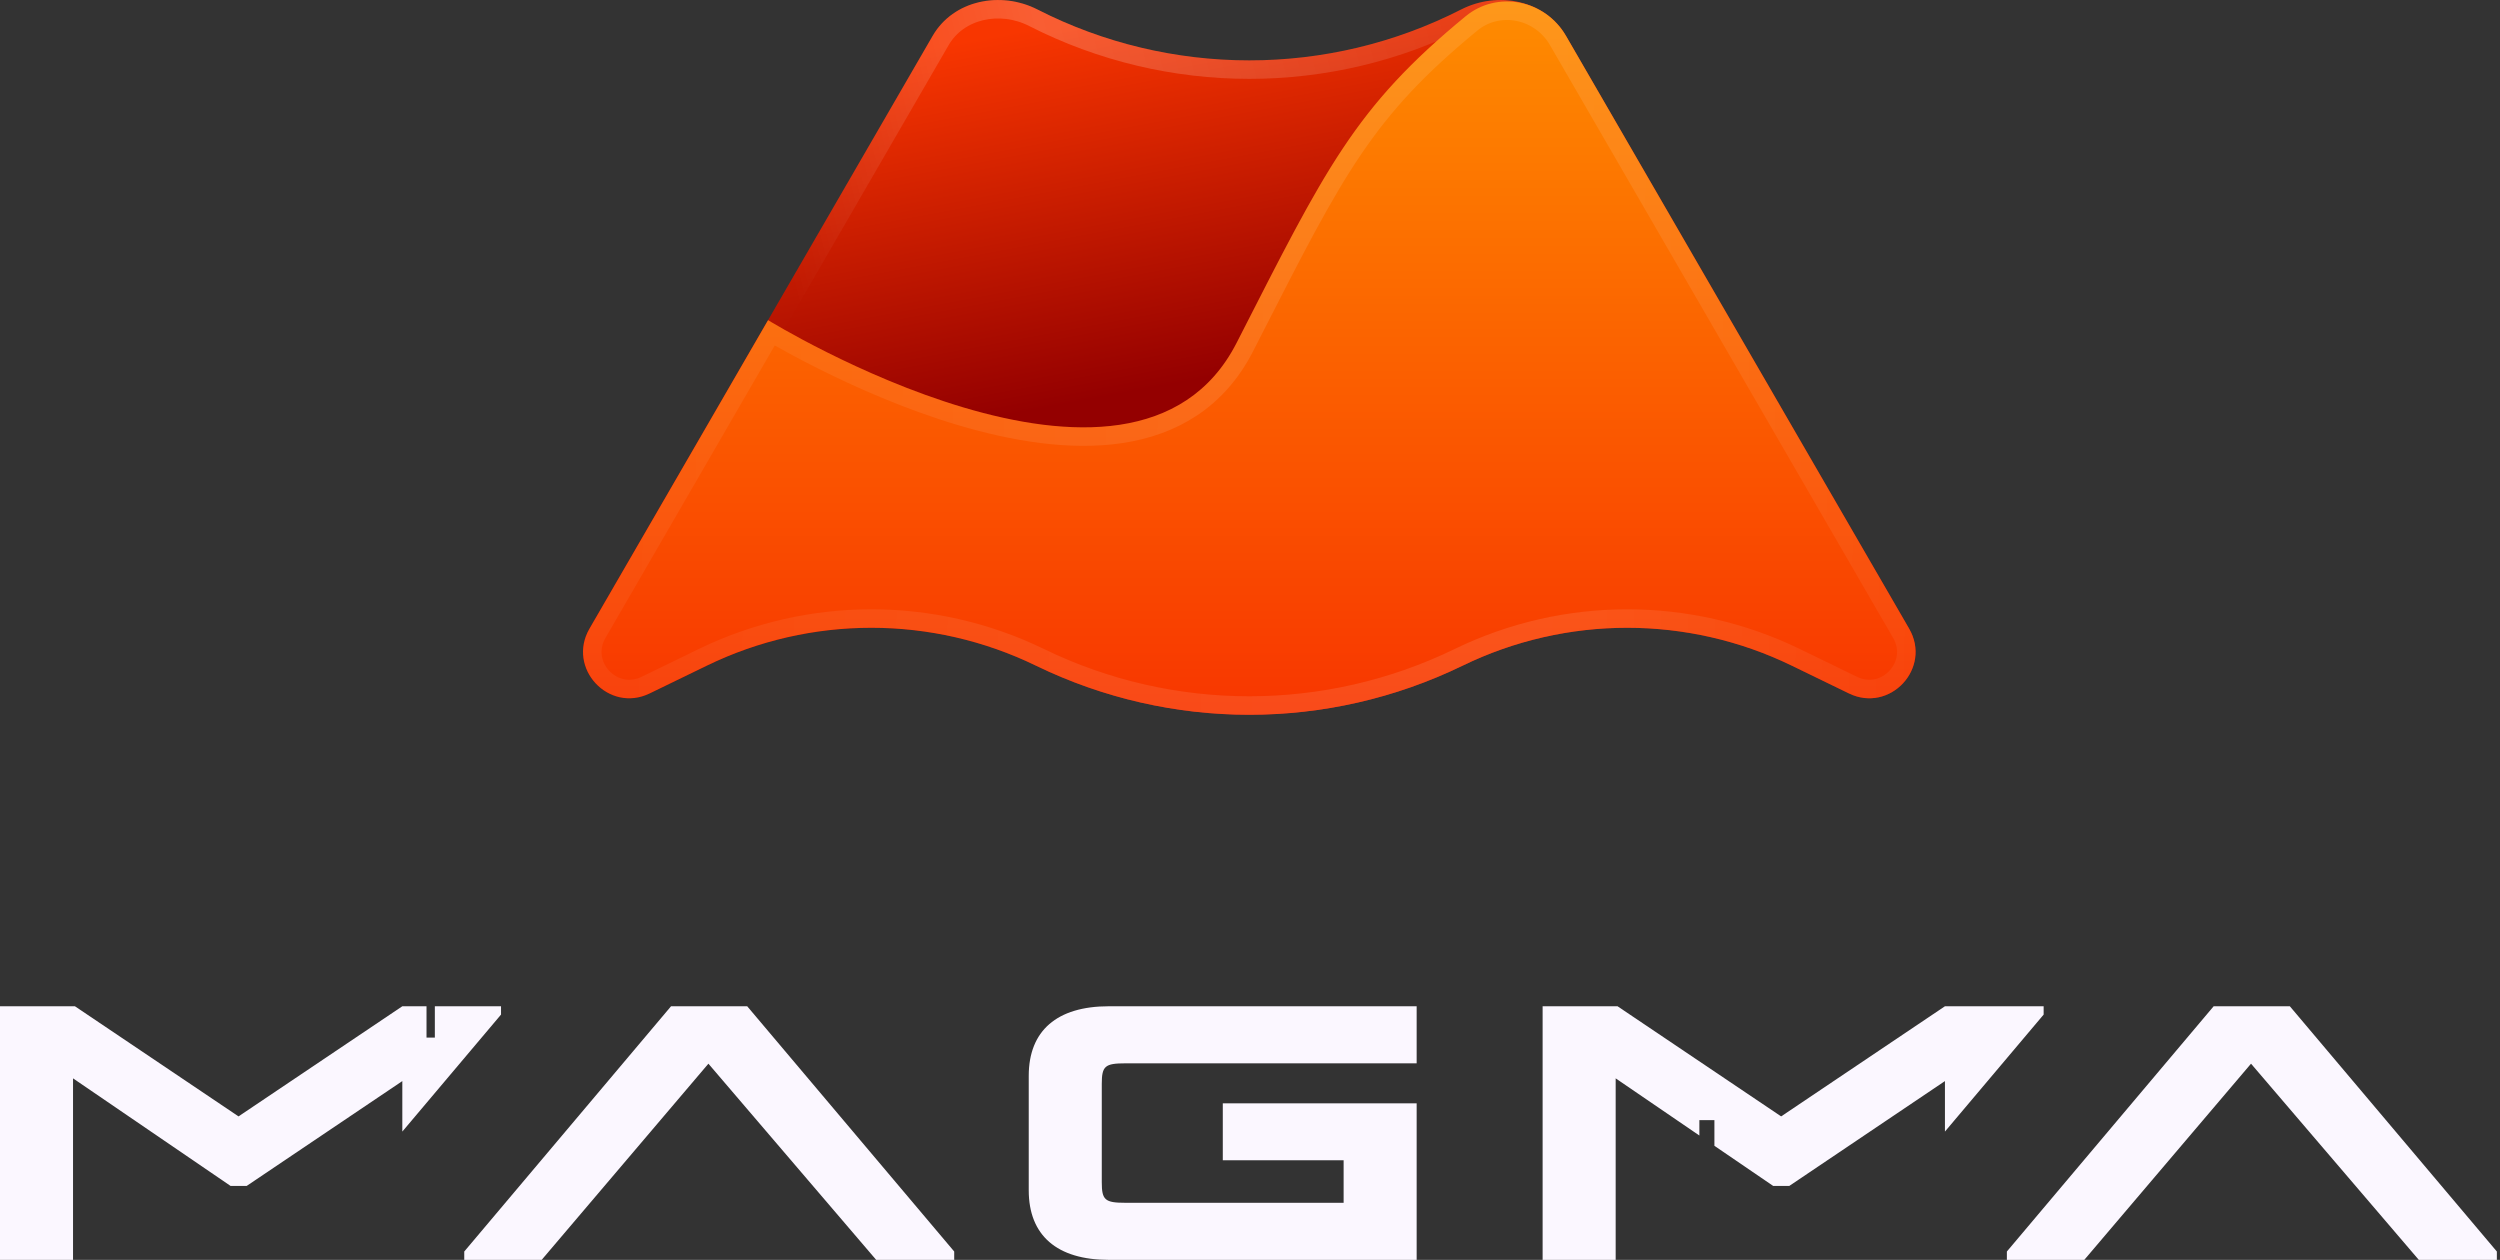 <svg width="127" height="64" viewBox="0 0 127 64" fill="none" xmlns="http://www.w3.org/2000/svg">
<rect x="0" y="0" width="127" height="64" fill="#333333" stroke="none"/>
<path fill-rule="evenodd" clip-rule="evenodd" d="M47.378 1.821C48.432 0.001 50.833 -0.472 52.707 0.484C59.455 3.929 67.474 3.929 74.222 0.484C76.096 -0.472 78.497 0.001 79.551 1.821L96.985 31.937C98.145 33.942 96.009 36.238 93.925 35.225L91.023 33.815C85.745 31.249 79.581 31.249 74.303 33.815C67.46 37.141 59.469 37.141 52.626 33.815C47.348 31.249 41.184 31.249 35.906 33.815L33.004 35.225C30.92 36.238 28.784 33.942 29.945 31.937L47.378 1.821Z" fill="url(#paint0_linear_361_3556)"/>
<path d="M52.493 0.902C50.797 0.036 48.69 0.493 47.785 2.057L30.351 32.172C29.422 33.776 31.131 35.613 32.798 34.803L35.701 33.392C41.108 30.764 47.424 30.764 52.831 33.392C59.545 36.655 67.385 36.655 74.098 33.392C79.505 30.764 85.821 30.764 91.228 33.392L94.131 34.803C95.798 35.614 97.507 33.776 96.578 32.172L79.145 2.057C78.24 0.493 76.132 0.036 74.436 0.902C67.554 4.415 59.376 4.415 52.493 0.902Z" stroke="url(#paint1_linear_361_3556)" stroke-opacity="0.2" stroke-width="0.939"/>
<path fill-rule="evenodd" clip-rule="evenodd" d="M62.82 17.418C67.339 8.567 68.8 5.476 74.452 0.828C76.077 -0.508 78.497 0.001 79.551 1.822L96.985 31.937C98.145 33.943 96.009 36.239 93.925 35.226L91.023 33.816C85.745 31.25 79.581 31.25 74.303 33.816C67.46 37.142 59.469 37.142 52.626 33.816C47.348 31.25 41.184 31.25 35.906 33.816L33.004 35.226C30.92 36.239 28.784 33.942 29.945 31.937L39.018 16.264C39.018 16.264 57.566 27.708 62.82 17.418Z" fill="url(#paint2_linear_361_3556)"/>
<path d="M39.186 16.91L30.351 32.173C29.422 33.777 31.131 35.614 32.798 34.804L35.701 33.393C41.108 30.765 47.424 30.765 52.831 33.393C59.545 36.656 67.385 36.656 74.098 33.393C79.505 30.765 85.821 30.765 91.228 33.393L94.131 34.804C95.798 35.614 97.507 33.777 96.578 32.173L79.145 2.057C78.227 0.472 76.138 0.05 74.75 1.191C69.367 5.617 67.858 8.575 63.677 16.771C63.534 17.052 63.388 17.338 63.238 17.631C61.844 20.361 59.555 21.65 56.954 22.043C54.378 22.432 51.49 21.945 48.815 21.15C46.132 20.352 43.623 19.23 41.788 18.311C40.869 17.851 40.117 17.441 39.594 17.144C39.437 17.055 39.3 16.977 39.186 16.91Z" stroke="url(#paint3_linear_361_3556)" stroke-opacity="0.1" stroke-width="0.939"/>
<path d="M44.51 64.001L35.987 54.035L27.517 64.001H23.584V63.577L34.089 51.118H37.958L48.474 63.577V64.001H44.51Z" fill="#FBF7FF"/>
<path d="M122.875 64.001L114.352 54.035L105.882 64.001H101.949V63.577L112.454 51.118H116.324L126.84 63.577V64.001H122.875Z" fill="#FBF7FF"/>
<path fill-rule="evenodd" clip-rule="evenodd" d="M20.438 51.118H21.667V52.711H22.09V51.118H25.452V51.541L20.438 57.484L20.438 54.919L12.53 60.246H11.714L3.71 54.78V64.001H0V51.118H3.806L12.117 56.713L20.438 51.118Z" fill="#FBF7FF"/>
<path fill-rule="evenodd" clip-rule="evenodd" d="M78.365 64.001V51.118H82.171L90.482 56.713L98.803 51.118H103.817V51.541L98.803 57.484L98.803 54.919L90.895 60.246H90.079L87.092 58.207V56.903H86.328V57.685L82.076 54.78V64.001H78.365Z" fill="#FBF7FF"/>
<path d="M71.966 51.118V54.017H57.178C56.129 54.017 55.97 54.155 55.97 55.066V60.053C55.97 60.964 56.129 61.102 57.178 61.102H68.256V58.94H62.118V56.05H71.966V64.001H56.33C53.691 64.001 52.26 62.758 52.26 60.467V54.652C52.26 52.36 53.691 51.118 56.33 51.118H71.966Z" fill="#FBF7FF"/>
<defs>
<linearGradient id="paint0_linear_361_3556" x1="60.14" y1="0.001" x2="63.662" y2="18.784" gradientUnits="userSpaceOnUse">
<stop stop-color="#F83600"/>
<stop offset="1" stop-color="#940000"/>
</linearGradient>
<linearGradient id="paint1_linear_361_3556" x1="74.228" y1="5.284" x2="40.184" y2="14.092" gradientUnits="userSpaceOnUse">
<stop stop-color="white" stop-opacity="0.48"/>
<stop offset="0.564" stop-color="white"/>
<stop offset="1" stop-color="white" stop-opacity="0.02"/>
</linearGradient>
<linearGradient id="paint2_linear_361_3556" x1="97.312" y1="0.075" x2="97.312" y2="36.31" gradientUnits="userSpaceOnUse">
<stop stop-color="#FE8C00"/>
<stop offset="1" stop-color="#F83600"/>
</linearGradient>
<linearGradient id="paint3_linear_361_3556" x1="97.12" y1="31.698" x2="31.965" y2="29.936" gradientUnits="userSpaceOnUse">
<stop stop-color="white" stop-opacity="0.48"/>
<stop offset="0.28" stop-color="white"/>
<stop offset="0.512" stop-color="white"/>
<stop offset="1" stop-color="white" stop-opacity="0.52"/>
</linearGradient>
</defs>
</svg>

